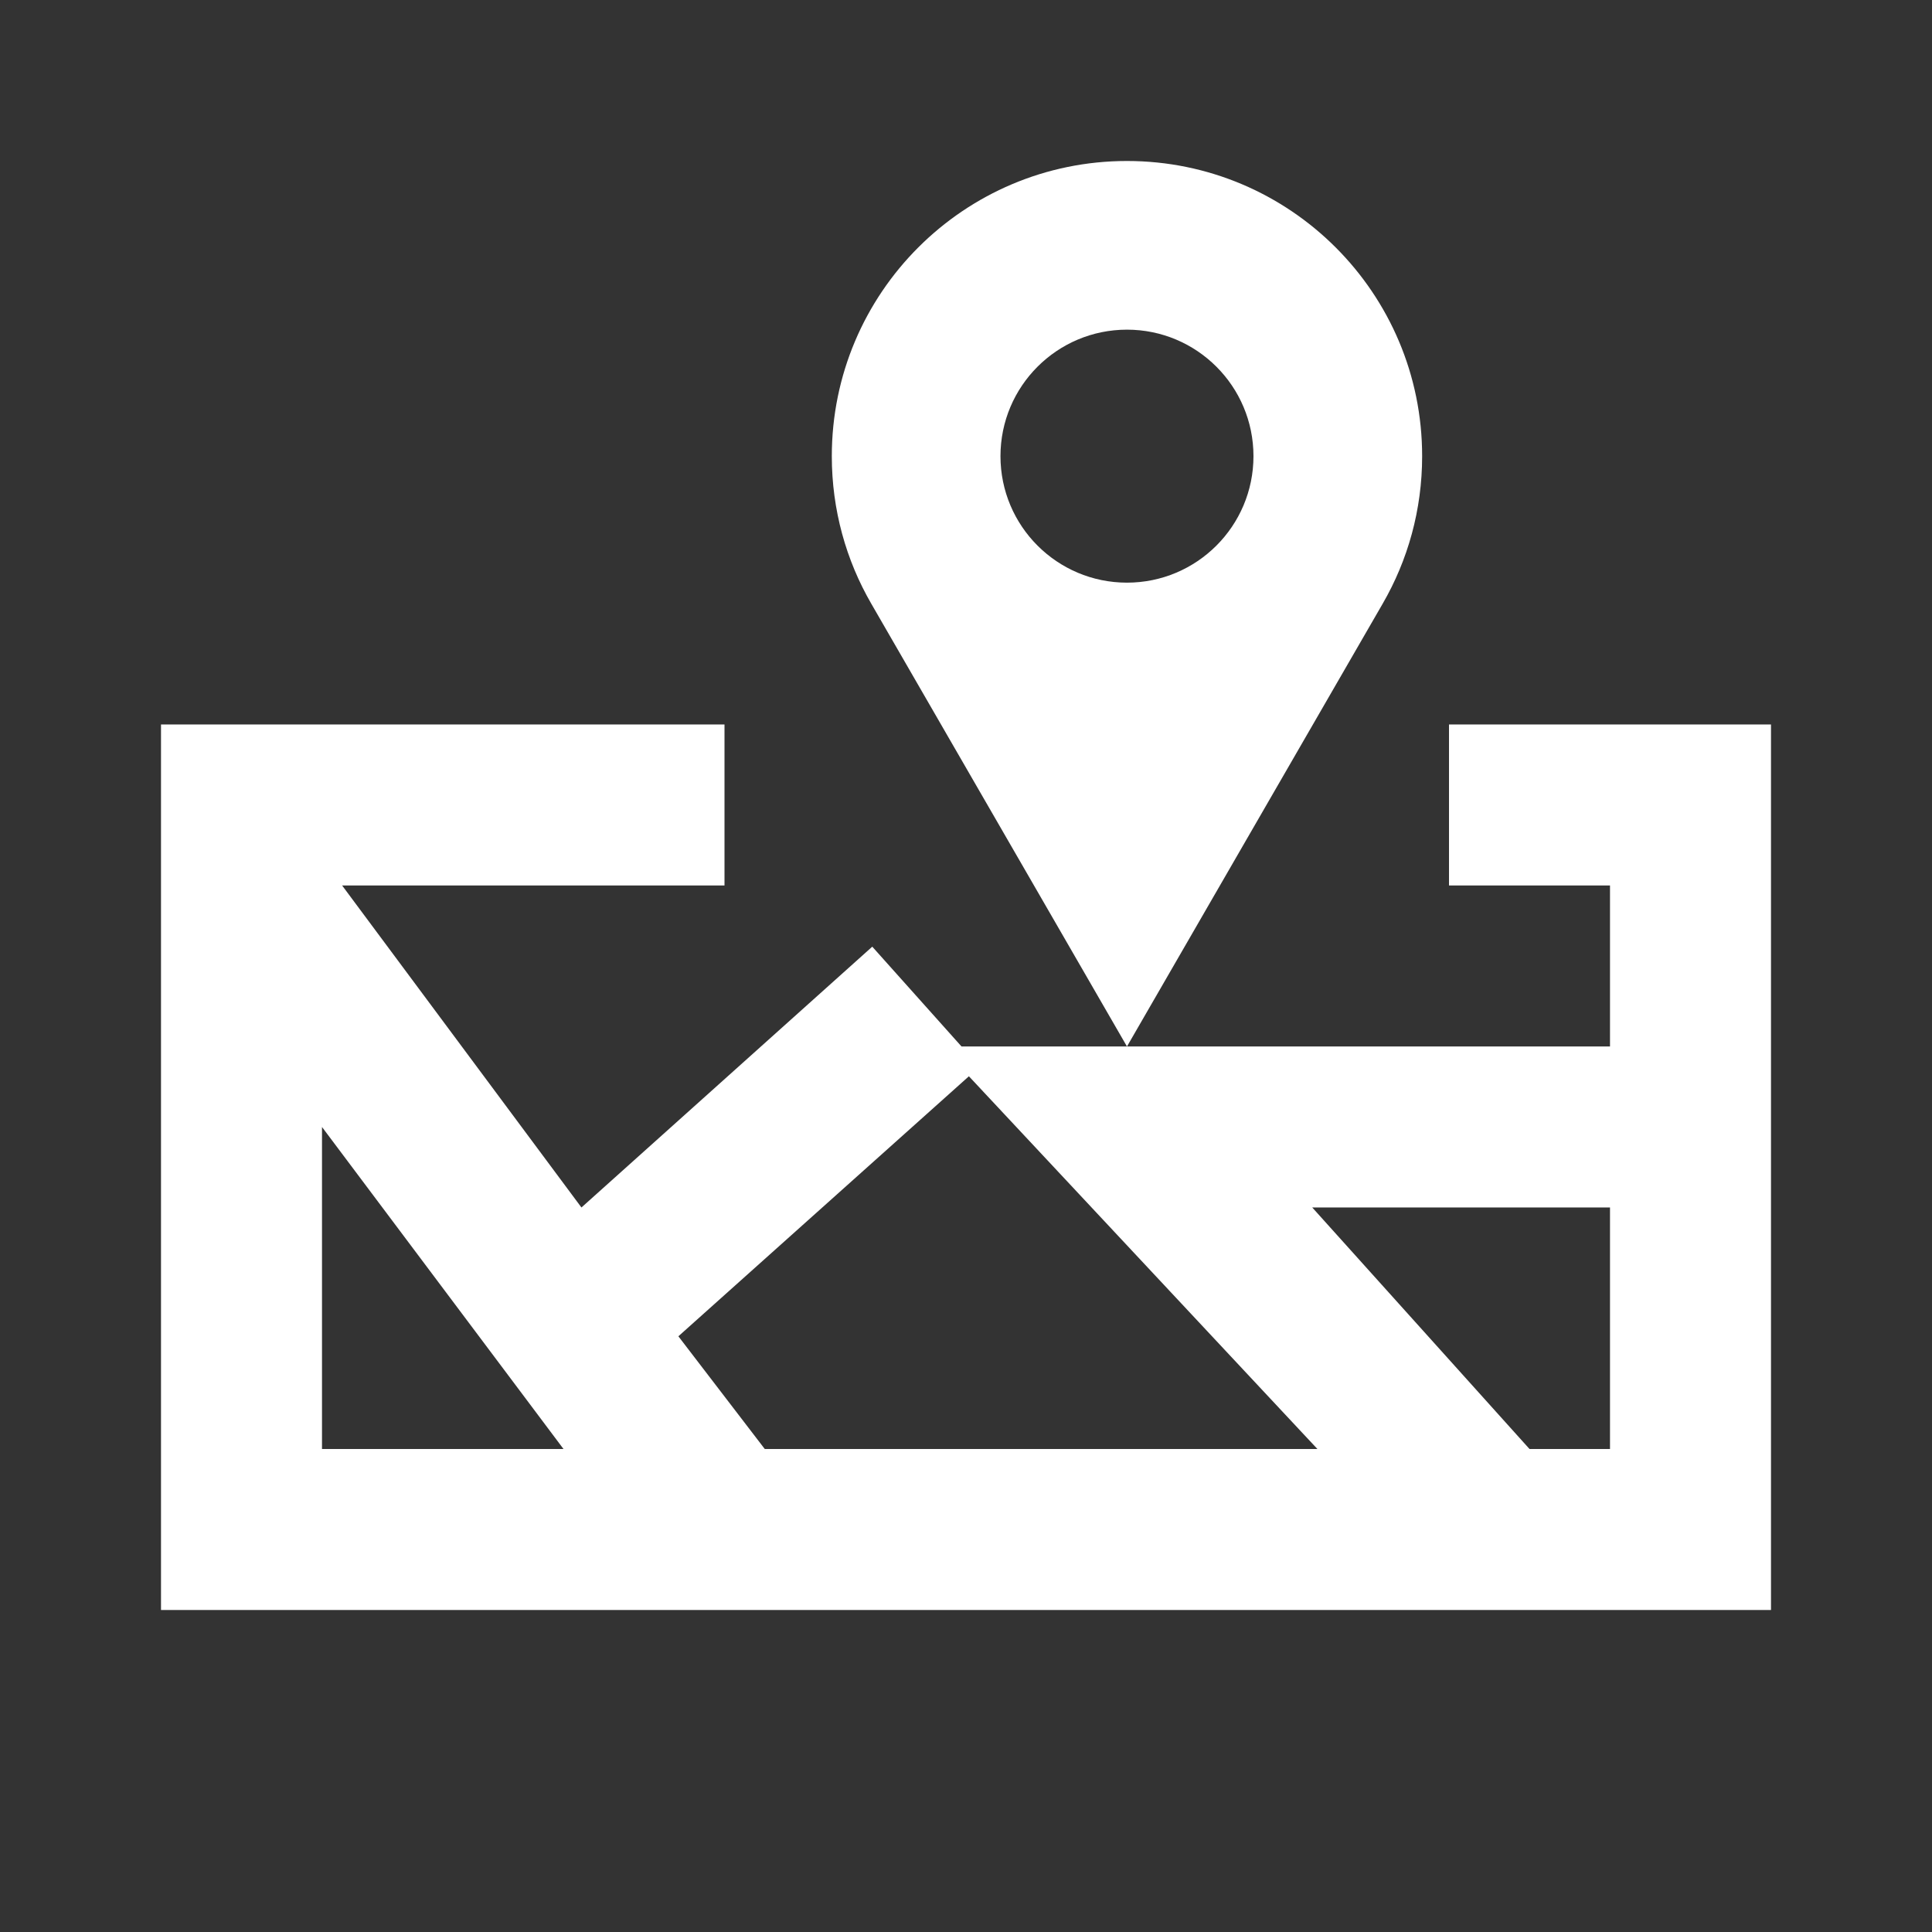 <svg width="512" height="512" viewBox="0 0 512 512" fill="none" xmlns="http://www.w3.org/2000/svg">
<rect x="0" y="0" width="512" height="512" fill="#333333" stroke="none"/>
<path fill-rule="evenodd" clip-rule="evenodd" d="M298.66 42.664C341.861 42.664 376.882 77.685 376.882 120.886C376.882 135.136 373.083 148.488 366.415 160.002C359.747 171.516 298.66 277.331 298.66 277.331C298.66 277.331 237.573 171.516 230.905 160.002C224.237 148.488 220.438 135.136 220.438 120.886C220.438 77.685 255.459 42.664 298.66 42.664ZM298.66 277.331L426.667 277.331V234.664H384V191.997H469.333V426.664H42.667V191.997H192V234.664H90.667L154.089 319.997L231.159 250.877L254.814 277.331L298.66 277.331ZM332.182 120.886C332.182 139.401 317.173 154.41 298.658 154.41C280.144 154.41 265.135 139.401 265.135 120.886C265.135 102.372 280.144 87.363 298.658 87.363C317.173 87.363 332.182 102.372 332.182 120.886ZM179.778 354.131L256.77 285.224L349.129 383.997H202.667L179.778 354.131ZM426.667 383.997H405.333L347.759 319.997H426.667V383.997ZM85.333 298.664L149.333 383.997H85.333V298.664Z" fill="white"/>
</svg>
